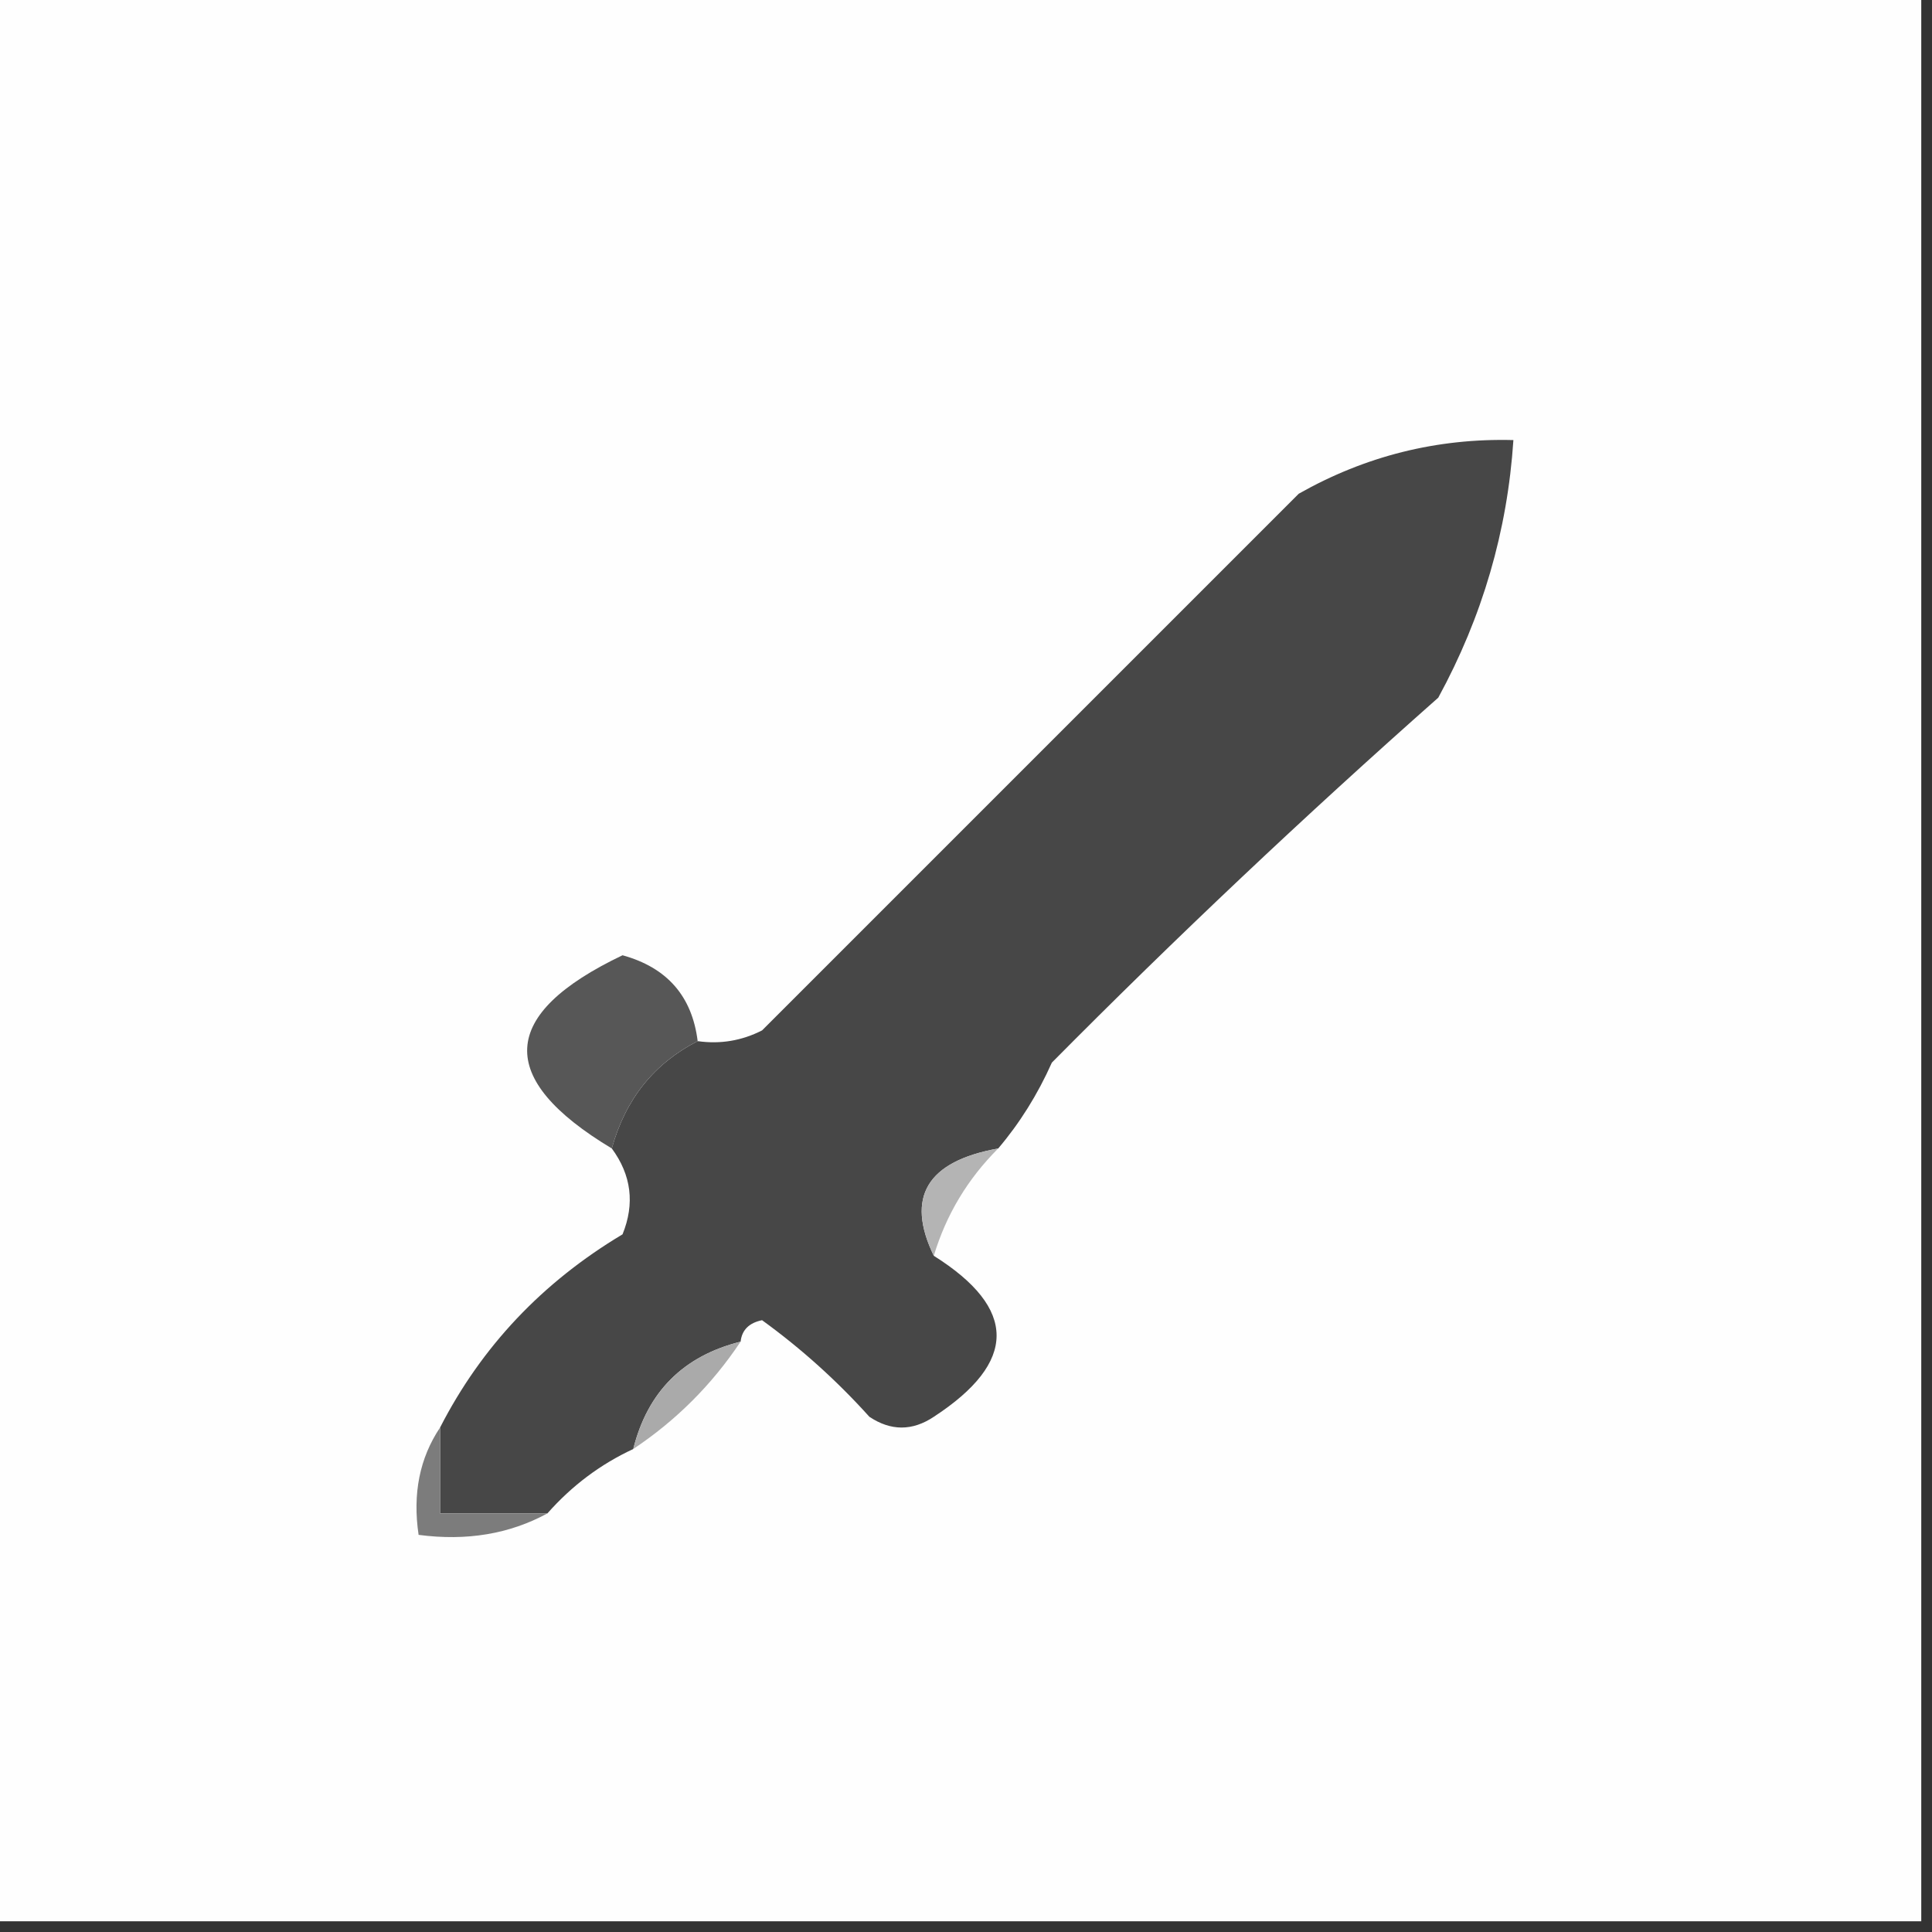 <?xml version="1.0" encoding="UTF-8"?>
<!DOCTYPE svg PUBLIC "-//W3C//DTD SVG 1.1//EN" "http://www.w3.org/Graphics/SVG/1.1/DTD/svg11.dtd">
<svg xmlns="http://www.w3.org/2000/svg" version="1.1" width="90px" height="90px" style="shape-rendering:geometricPrecision; text-rendering:geometricPrecision; image-rendering:optimizeQuality; fill-rule:evenodd; clip-rule:evenodd" xmlns:xlink="http://www.w3.org/1999/xlink">
<rect width="100%" height="100%" fill="#333333" stroke="none"/>
<g><path style="opacity:0.998" fill="#fefefe" d="M -0.5,-0.5 C 29.5,-0.5 59.5,-0.5 89.5,-0.5C 89.5,29.5 89.5,59.5 89.5,89.5C 59.5,89.5 29.5,89.5 -0.5,89.5C -0.5,59.5 -0.5,29.5 -0.5,-0.5 Z"/></g>
<g><path style="opacity:1" fill="#474747" d="M 46.5,53.5 C 43.179,54.098 42.179,55.765 43.5,58.5C 47.4,60.953 47.4,63.453 43.5,66C 42.5,66.667 41.5,66.667 40.5,66C 38.983,64.315 37.316,62.815 35.5,61.5C 34.893,61.624 34.56,61.957 34.5,62.5C 31.833,63.167 30.167,64.833 29.5,67.5C 27.97,68.211 26.637,69.211 25.5,70.5C 23.833,70.5 22.167,70.5 20.5,70.5C 20.5,69.167 20.5,67.833 20.5,66.5C 22.43,62.734 25.264,59.734 29,57.5C 29.579,56.072 29.412,54.738 28.5,53.5C 29.136,51.205 30.469,49.539 32.5,48.5C 33.552,48.65 34.552,48.483 35.5,48C 43.833,39.667 52.167,31.333 60.5,23C 63.608,21.241 66.941,20.408 70.5,20.5C 70.222,24.732 69.056,28.732 67,32.5C 60.767,38.014 54.767,43.681 49,49.5C 48.338,50.984 47.505,52.317 46.5,53.5 Z"/></g>
<g><path style="opacity:1" fill="#575757" d="M 32.5,48.5 C 30.469,49.539 29.136,51.205 28.5,53.5C 23.08,50.244 23.247,47.244 29,44.5C 31.074,45.072 32.24,46.405 32.5,48.5 Z"/></g>
<g><path style="opacity:0.941" fill="#afafaf" d="M 46.5,53.5 C 45.075,54.922 44.075,56.589 43.5,58.5C 42.179,55.765 43.179,54.098 46.5,53.5 Z"/></g>
<g><path style="opacity:0.992" fill="#a9a9a9" d="M 34.5,62.5 C 33.167,64.5 31.5,66.167 29.5,67.5C 30.167,64.833 31.833,63.167 34.5,62.5 Z"/></g>
<g><path style="opacity:1" fill="#7c7c7c" d="M 20.5,66.5 C 20.5,67.833 20.5,69.167 20.5,70.5C 22.167,70.5 23.833,70.5 25.5,70.5C 23.735,71.461 21.735,71.795 19.5,71.5C 19.215,69.585 19.549,67.919 20.5,66.5 Z"/></g>
</svg>
